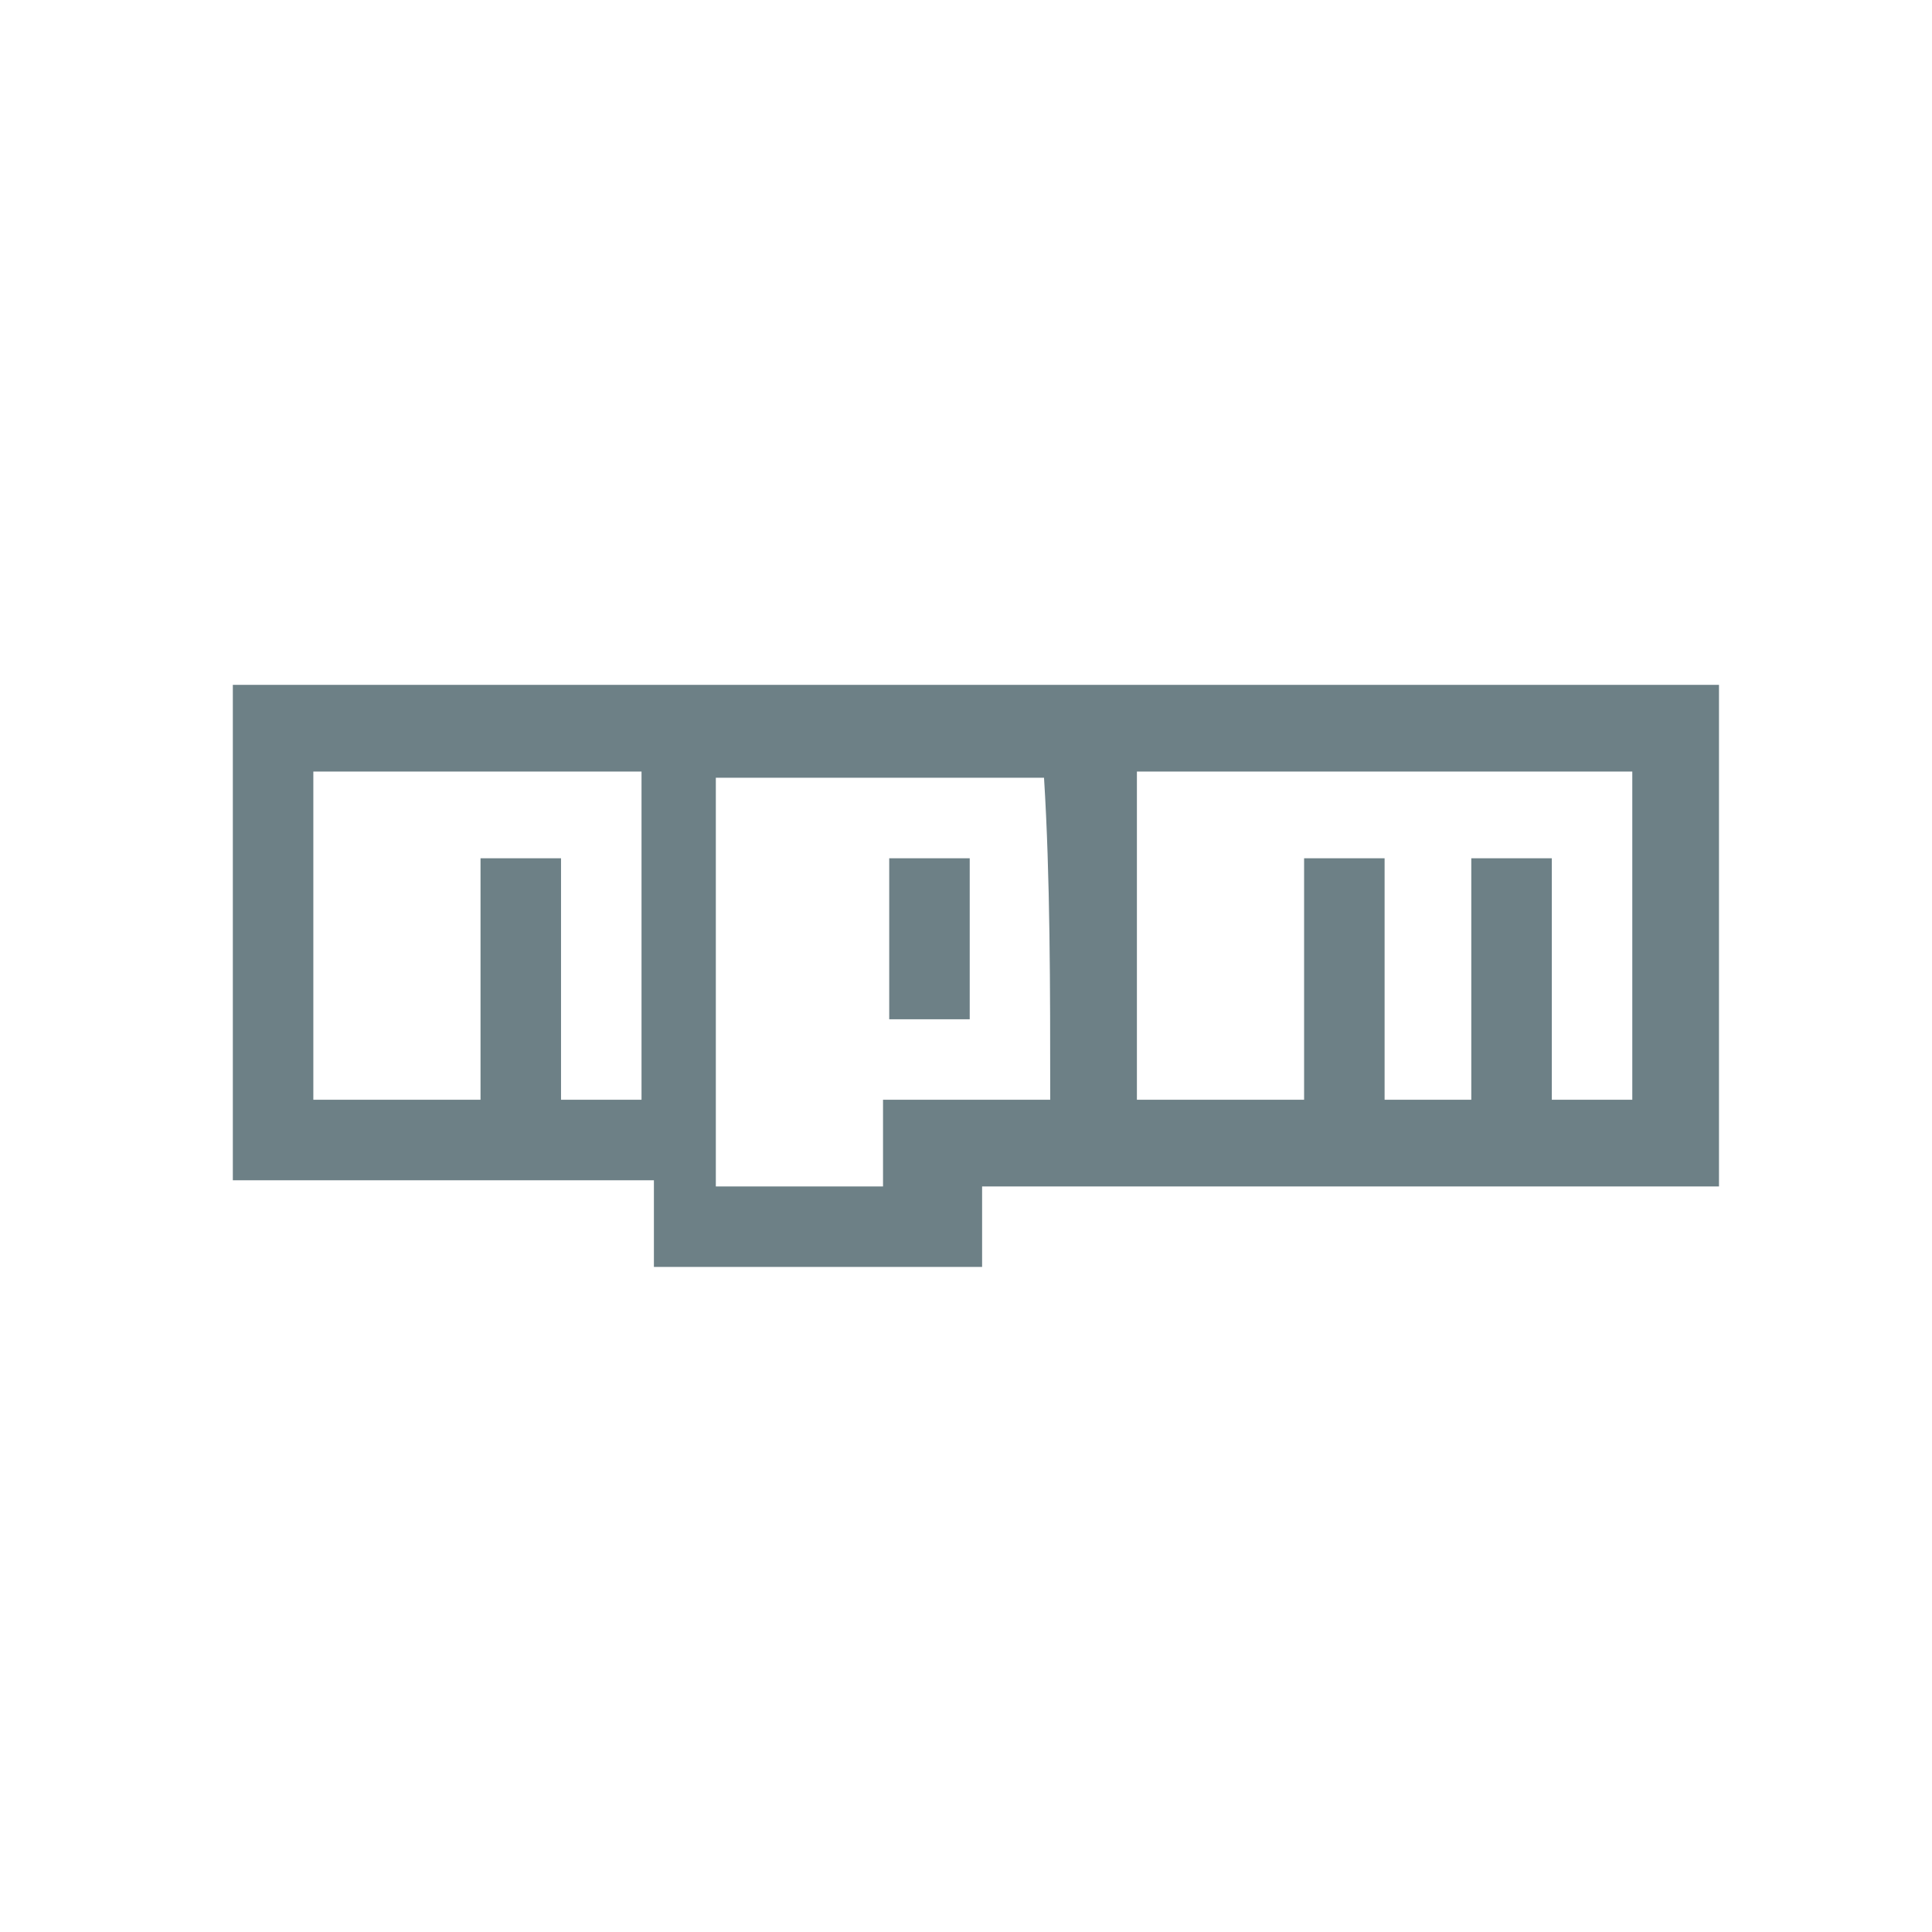 <svg viewBox="0.24 0.24 31.2 31.2" xmlns="http://www.w3.org/2000/svg"><path fill="#6D8086" d="M4 11.3v8h6.8v1.4h5.3v-1.3H28v-8.1H4zm6.6 6.7H9.3v-3.9H8V18H5.3v-5.3h5.3V18zm6.6 0h-2.7v1.4h-2.7v-6.6h5.3c.1 1.6.1 3.4.1 5.2zm9.4 0h-1.3v-3.9H24V18h-1.4v-3.9h-1.3V18h-2.7v-5.3h8V18zm-10.7-3.9h-1.3v2.6h1.3v-2.6z"></path></svg>